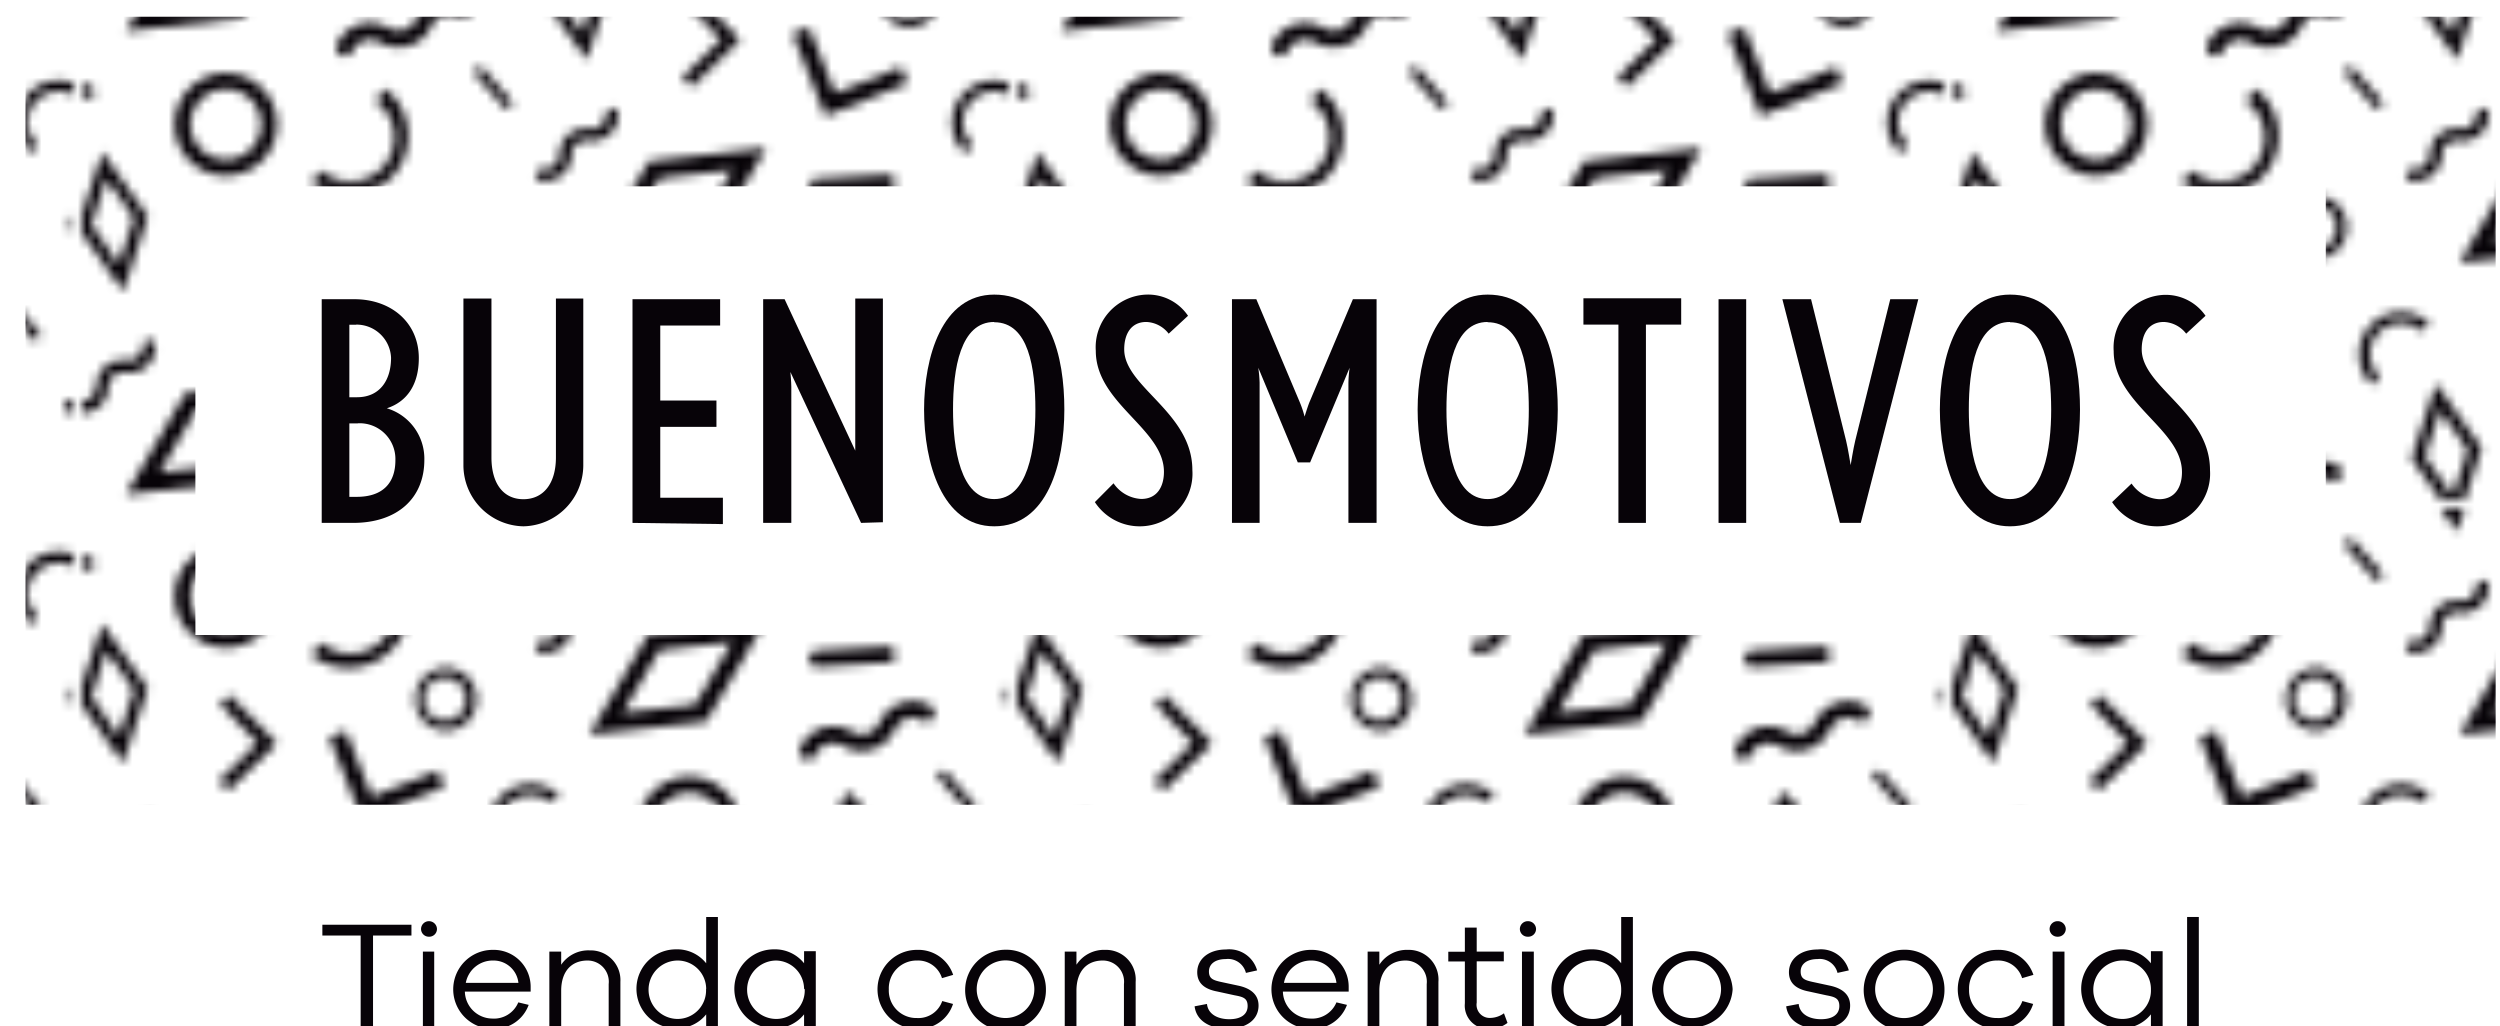 <svg id="Capa_1" data-name="Capa 1" xmlns="http://www.w3.org/2000/svg" xmlns:xlink="http://www.w3.org/1999/xlink" viewBox="0 0 190 78"><defs><style>.cls-1{fill:none;}.cls-2{fill:#070308;}.cls-3{fill:url(#New_Pattern_8);}</style><pattern id="New_Pattern_8" data-name="New Pattern 8" width="102.05" height="102.05" patternTransform="translate(-349.09 180.8) scale(0.69)" patternUnits="userSpaceOnUse" viewBox="0 0 102.05 102.05"><rect class="cls-1" width="102.05" height="102.05"/><polygon class="cls-2" points="81.84 110.76 78.24 101.72 80.02 101.01 82.91 108.27 90.17 105.38 90.88 107.16 81.84 110.76"/><path class="cls-2" d="M103.56,57.06l-.83.88a3.41,3.41,0,1,0-4.67,5l-.83.88a4.62,4.62,0,0,1,6.32-6.74Z"/><path class="cls-2" d="M82.87,93.49a6.7,6.7,0,0,1-1.77.46,6.55,6.55,0,0,1-4.85-1.36l1.06-1.35a4.87,4.87,0,1,0,6-7.65l1.06-1.35a6.59,6.59,0,0,1-1.52,11.25Z"/><path class="cls-2" d="M91,95.14a2.32,2.32,0,0,0-.66.1A2.38,2.38,0,0,0,91,99.89a2.33,2.33,0,0,0,.66-.1A2.38,2.38,0,0,0,91,95.14m0-1.06a3.44,3.44,0,0,1,1,6.74,3.47,3.47,0,0,1-1,.14,3.44,3.44,0,0,1,0-6.88Z"/><path class="cls-2" d="M104.68,66.65,103,71.74l3.07,4.39L107.75,71l-3.07-4.39m-.43-2.92,5,7.1-2.7,8.23-5-7.1,2.7-8.23Z"/><path class="cls-2" d="M79.92,78.64a.9.9,0,0,1-.83-1.28,3.95,3.95,0,0,1,5.64-1.79,2.14,2.14,0,0,0,3.09-1,4,4,0,0,1,5.64-1.79.91.91,0,0,1-.91,1.57,2.14,2.14,0,0,0-3.09,1,4,4,0,0,1-5.64,1.79,2.14,2.14,0,0,0-3.09,1A.91.91,0,0,1,79.92,78.64Z"/><path class="cls-2" d="M101.67,92.43h-.1a.67.67,0,1,1,.17-1.33,1.57,1.57,0,0,0,1.27-.36,1.61,1.61,0,0,0,.56-1.2,3,3,0,0,1,1-2.18,3,3,0,0,1,2.31-.67,1.58,1.58,0,0,0,1.83-1.56.67.67,0,0,1,1.34,0A2.93,2.93,0,0,1,106.73,88a1.59,1.59,0,0,0-1.27.36,1.61,1.61,0,0,0-.56,1.2,2.93,2.93,0,0,1-3.24,2.86Z"/><path class="cls-2" d="M97.79,84.38a.53.53,0,0,1-.39-.17l-3-3.44a.52.52,0,1,1,.78-.69l3,3.44a.52.52,0,0,1,0,.73A.53.53,0,0,1,97.79,84.38Z"/><path class="cls-2" d="M80.94,68.42a.87.87,0,0,1,0-1.74l7.68-.45a.87.87,0,0,1,.1,1.74L81,68.42Z"/><polygon class="cls-2" points="81.84 59.74 78.24 50.69 80.02 49.98 82.91 57.24 90.17 54.35 90.88 56.14 81.84 59.74"/><path class="cls-2" d="M52.53,82.58l-.83.88a3.41,3.41,0,1,0-4.67,5l-.83.88a4.62,4.62,0,0,1,6.32-6.74Z"/><path class="cls-2" d="M66.84,82.29a3.89,3.89,0,1,0,3.66,2.56,3.87,3.87,0,0,0-3.66-2.56h0m0-1.73a5.63,5.63,0,1,1-1.93.34,5.62,5.62,0,0,1,1.93-.34Z"/><path class="cls-2" d="M53.66,92.16,52,97.25l3.07,4.39,1.67-5.09-3.07-4.39m-.43-2.92,5,7.1-2.7,8.23-5-7.1,2.7-8.23Z"/><path class="cls-2" d="M28.9,104.16a.93.93,0,0,1-.38-.08.91.91,0,0,1-.44-1.2,3.95,3.95,0,0,1,5.64-1.79,2.14,2.14,0,0,0,3.09-1,4,4,0,0,1,5.64-1.79.91.91,0,0,1-.91,1.57,2.17,2.17,0,0,0-1.76-.22,2.19,2.19,0,0,0-1.32,1.2,4,4,0,0,1-5.64,1.79,2.14,2.14,0,0,0-3.09,1A.91.91,0,0,1,28.9,104.16Z"/><path class="cls-2" d="M29.92,93.93a.87.87,0,0,1,0-1.74l7.68-.45a.87.87,0,1,1,.1,1.74L30,93.93Z"/><polygon class="cls-2" points="67.1 107.56 66.08 106.52 70.36 102.34 66.19 98.06 67.23 97.04 72.43 102.37 67.1 107.56"/><polygon class="cls-2" points="30.81 85.25 27.21 76.2 29 75.5 31.89 82.76 39.15 79.87 39.86 81.65 30.81 85.25"/><path class="cls-2" d="M1.51,57.06l-.83.88A3.39,3.39,0,0,0-1.76,57a3.39,3.39,0,0,0-2.38,1.08,3.39,3.39,0,0,0-.92,2.45A3.39,3.39,0,0,0-4,62.92l-.83.88a4.58,4.58,0,0,1-1.46-3.22A4.59,4.59,0,0,1-5,57.27,4.58,4.58,0,0,1-1.8,55.82,4.59,4.59,0,0,1,1.51,57.06Z"/><path class="cls-2" d="M15.81,56.78a3.89,3.89,0,1,0,3.66,2.56,3.87,3.87,0,0,0-3.66-2.56h0m0-1.73a5.63,5.63,0,1,1-1.93.34A5.62,5.62,0,0,1,15.81,55Z"/><path class="cls-2" d="M2.63,66.65,1,71.74,4,76.13,5.71,71,2.63,66.65M2.2,63.73l5,7.1-2.7,8.23L-.5,72l2.7-8.23Z"/><path class="cls-2" d="M20.54,91.2l-8,.9L8.52,99l8-.9,4.06-6.91m3.71-2.4L17.68,100,4.81,101.41l6.56-11.16L24.24,88.8Z"/><path class="cls-2" d="M-.38,92.43h-.1a.67.67,0,0,1-.58-.75.68.68,0,0,1,.75-.58A1.57,1.57,0,0,0,1,90.72a1.61,1.61,0,0,0,.56-1.2,3,3,0,0,1,1-2.18,3,3,0,0,1,2.31-.67,1.58,1.58,0,0,0,1.83-1.56.67.67,0,0,1,1.34,0A2.93,2.93,0,0,1,4.68,88a1.59,1.59,0,0,0-1.27.36,1.61,1.61,0,0,0-.56,1.2,2.94,2.94,0,0,1-1,2.18A2.93,2.93,0,0,1-.38,92.43Z"/><polygon class="cls-2" points="16.08 82.05 15.05 81 19.33 76.83 15.16 72.55 16.21 71.53 21.41 76.86 16.08 82.05"/><path class="cls-2" d="M103.56,6l-.83.88a3.41,3.41,0,1,0-4.67,5l-.83.88A4.62,4.62,0,0,1,103.56,6Z"/><path class="cls-2" d="M82.87,42.47a6.69,6.69,0,0,1-1.77.46,6.55,6.55,0,0,1-4.85-1.36l1.06-1.35a4.87,4.87,0,1,0,6-7.65l1.06-1.35a6.59,6.59,0,0,1-1.52,11.25Z"/><path class="cls-2" d="M91,44.11a2.32,2.32,0,0,0-.66.1A2.38,2.38,0,0,0,91,48.87a2.33,2.33,0,0,0,.66-.1A2.38,2.38,0,0,0,91,44.11m0-1.06a3.44,3.44,0,0,1,1,6.74,3.47,3.47,0,0,1-1,.14,3.44,3.44,0,0,1,0-6.87Z"/><path class="cls-2" d="M104.68,15.62,103,20.72l3.07,4.39L107.75,20l-3.07-4.39m-.43-2.92,5,7.1L106.51,28l-5-7.1,2.7-8.23Z"/><path class="cls-2" d="M79.92,27.62a.9.9,0,0,1-.83-1.28,3.95,3.95,0,0,1,5.64-1.79,2.14,2.14,0,0,0,3.09-1,4,4,0,0,1,5.64-1.79.91.91,0,0,1-.91,1.57,2.14,2.14,0,0,0-3.09,1,4,4,0,0,1-5.64,1.79,2.14,2.14,0,0,0-3.09,1A.91.91,0,0,1,79.92,27.62Z"/><path class="cls-2" d="M101.67,41.41h-.1a.67.67,0,1,1,.17-1.33A1.57,1.57,0,0,0,103,39.7a1.61,1.61,0,0,0,.56-1.2,3,3,0,0,1,1-2.18,3,3,0,0,1,2.31-.67,1.58,1.58,0,0,0,1.83-1.56.67.67,0,0,1,1.34,0A2.93,2.93,0,0,1,106.73,37a1.59,1.59,0,0,0-1.27.36,1.61,1.61,0,0,0-.56,1.2,2.93,2.93,0,0,1-3.24,2.86Z"/><path class="cls-2" d="M97.79,33.35a.53.53,0,0,1-.39-.17l-3-3.44a.52.52,0,1,1,.78-.69l3,3.44a.52.52,0,0,1,0,.73A.53.53,0,0,1,97.79,33.35Z"/><path class="cls-2" d="M80.94,17.39a.87.87,0,0,1,0-1.74l7.68-.45a.87.87,0,0,1,.1,1.74L81,17.39Z"/><polygon class="cls-2" points="81.84 8.71 78.24 -0.33 80.02 -1.04 82.91 6.22 90.17 3.33 90.88 5.11 81.84 8.71"/><path class="cls-2" d="M52.53,31.55l-.83.88a3.41,3.41,0,1,0-4.67,5l-.83.88a4.62,4.62,0,0,1,6.32-6.74Z"/><path class="cls-2" d="M31.85,68a6.69,6.69,0,0,1-1.77.46,6.55,6.55,0,0,1-4.85-1.36l1.06-1.35a4.87,4.87,0,1,0,6-7.65l1.06-1.35A6.59,6.59,0,0,1,31.85,68Z"/><path class="cls-2" d="M39.94,69.63a2.32,2.32,0,0,0-.66.1,2.38,2.38,0,0,0,.66,4.66,2.33,2.33,0,0,0,.66-.1,2.38,2.38,0,0,0-.66-4.66m0-1.06a3.44,3.44,0,0,1,1,6.74,3.47,3.47,0,0,1-1,.14,3.44,3.44,0,0,1,0-6.87Z"/><path class="cls-2" d="M66.84,31.27a3.89,3.89,0,1,0,3.66,2.56,3.87,3.87,0,0,0-3.66-2.56h0m0-1.73a5.63,5.63,0,1,1-1.93.34,5.62,5.62,0,0,1,1.93-.34Z"/><path class="cls-2" d="M53.66,41.13,52,46.23l3.07,4.39,1.67-5.09-3.07-4.39m-.43-2.92,5,7.1-2.7,8.23-5-7.1,2.7-8.23Z"/><path class="cls-2" d="M71.56,65.69l-8,.9L59.54,73.5l8-.9,4.06-6.91m3.71-2.4L68.71,74.45,55.84,75.9,62.4,64.74l12.87-1.45Z"/><path class="cls-2" d="M28.9,53.13a.9.9,0,0,1-.83-1.28,3.95,3.95,0,0,1,5.64-1.79,2.14,2.14,0,0,0,3.09-1,4,4,0,0,1,5.64-1.79.91.91,0,0,1-.91,1.57,2.14,2.14,0,0,0-3.09,1,4,4,0,0,1-5.64,1.79,2.14,2.14,0,0,0-3.09,1A.91.91,0,0,1,28.9,53.13Z"/><path class="cls-2" d="M50.65,66.92h-.1a.67.67,0,1,1,.17-1.33A1.57,1.57,0,0,0,52,65.21a1.62,1.62,0,0,0,.56-1.2,3,3,0,0,1,1-2.18,3,3,0,0,1,2.31-.67,1.58,1.58,0,0,0,1.83-1.56.67.67,0,0,1,1.34,0,2.93,2.93,0,0,1-3.34,2.85,1.59,1.59,0,0,0-1.27.36,1.61,1.61,0,0,0-.56,1.2,2.93,2.93,0,0,1-3.24,2.86Z"/><path class="cls-2" d="M46.77,58.87a.53.53,0,0,1-.39-.17l-3-3.44a.52.52,0,1,1,.78-.69l3,3.44a.52.52,0,0,1,0,.73A.53.53,0,0,1,46.77,58.87Z"/><path class="cls-2" d="M29.92,42.91a.87.87,0,0,1,0-1.74l7.68-.45a.87.87,0,1,1,.1,1.74L30,42.9Z"/><polygon class="cls-2" points="67.1 56.54 66.08 55.49 70.36 51.32 66.19 47.04 67.23 46.02 72.43 51.35 67.1 56.54"/><polygon class="cls-2" points="30.81 34.23 27.21 25.18 29 24.47 31.89 31.73 39.15 28.84 39.86 30.62 30.81 34.23"/><path class="cls-2" d="M1.51,6l-.83.88A3.39,3.39,0,0,0-1.76,6,3.39,3.39,0,0,0-4.14,7.07a3.39,3.39,0,0,0-.92,2.45A3.39,3.39,0,0,0-4,11.9l-.83.88A4.58,4.58,0,0,1-6.27,9.55,4.59,4.59,0,0,1-5,6.25,4.58,4.58,0,0,1-1.8,4.79,4.59,4.59,0,0,1,1.51,6Z"/><path class="cls-2" d="M15.81,5.75a3.89,3.89,0,1,0,3.66,2.56,3.87,3.87,0,0,0-3.66-2.56h0m0-1.73a5.63,5.63,0,1,1-1.93.34A5.62,5.62,0,0,1,15.81,4Z"/><path class="cls-2" d="M2.63,15.62,1,20.72,4,25.11,5.71,20,2.63,15.62M2.2,12.7l5,7.1L4.46,28l-5-7.1L2.2,12.7Z"/><path class="cls-2" d="M20.54,40.18l-8,.9L8.52,48l8-.9,4.06-6.91m3.71-2.4L17.68,48.94,4.81,50.39l6.56-11.16,12.87-1.45Z"/><path class="cls-2" d="M-.38,41.41h-.1a.67.67,0,0,1-.58-.75.68.68,0,0,1,.75-.58A1.57,1.57,0,0,0,1,39.7a1.61,1.61,0,0,0,.56-1.2,3,3,0,0,1,1-2.18,3,3,0,0,1,2.31-.67,1.58,1.58,0,0,0,1.83-1.56.67.67,0,0,1,1.34,0A2.93,2.93,0,0,1,4.68,37a1.59,1.59,0,0,0-1.27.36,1.61,1.61,0,0,0-.56,1.2,2.94,2.94,0,0,1-1,2.18A2.93,2.93,0,0,1-.38,41.41Z"/><polygon class="cls-2" points="16.08 31.03 15.05 29.98 19.33 25.81 15.16 21.53 16.21 20.51 21.41 25.84 16.08 31.03"/><path class="cls-2" d="M31.85,17a6.7,6.7,0,0,1-1.77.46,6.55,6.55,0,0,1-4.85-1.36l1.06-1.35a4.87,4.87,0,1,0,6-7.65L33.37,5.7A6.59,6.59,0,0,1,31.85,17Z"/><path class="cls-2" d="M39.94,18.6a2.32,2.32,0,0,0-.66.1,2.38,2.38,0,0,0,.66,4.66,2.33,2.33,0,0,0,.66-.1,2.38,2.38,0,0,0-.66-4.66m0-1.06a3.44,3.44,0,0,1,1,6.74,3.47,3.47,0,0,1-1,.14,3.44,3.44,0,0,1,0-6.87Z"/><path class="cls-2" d="M53.66-9.89,52-4.8,55.05-.4,56.73-5.5,53.66-9.89m-.43-2.92,5,7.1-2.7,8.23-5-7.1,2.7-8.23Z"/><path class="cls-2" d="M71.56,14.67l-8,.9-4.06,6.91,8-.9,4.06-6.91m3.71-2.4L68.71,23.43,55.84,24.88,62.4,13.72l12.87-1.45Z"/><path class="cls-2" d="M28.9,2.11A.9.9,0,0,1,28.07.83,3.95,3.95,0,0,1,33.71-1a2.18,2.18,0,0,0,1.77.22,2.18,2.18,0,0,0,1.32-1.2,4,4,0,0,1,2.42-2.17,4,4,0,0,1,3.22.38.9.9,0,0,1,.33,1.24.91.91,0,0,1-1.24.33,2.17,2.17,0,0,0-1.76-.22,2.19,2.19,0,0,0-1.32,1.2A4,4,0,0,1,36,1,4,4,0,0,1,32.8.6,2.19,2.19,0,0,0,31,.38a2.18,2.18,0,0,0-1.32,1.2A.91.91,0,0,1,28.9,2.11Z"/><path class="cls-2" d="M50.65,15.89h-.1a.67.67,0,1,1,.17-1.33A1.57,1.57,0,0,0,52,14.19a1.61,1.61,0,0,0,.56-1.2,3,3,0,0,1,1-2.18,3,3,0,0,1,2.31-.67,1.58,1.58,0,0,0,1.83-1.56.67.67,0,0,1,1.34,0,2.93,2.93,0,0,1-3.34,2.85,1.59,1.59,0,0,0-1.27.36,1.61,1.61,0,0,0-.56,1.2,2.93,2.93,0,0,1-3.24,2.86Z"/><path class="cls-2" d="M46.77,7.84a.53.53,0,0,1-.39-.17l-3-3.44a.52.52,0,1,1,.78-.69l3,3.44a.52.52,0,0,1,0,.73A.53.53,0,0,1,46.77,7.84Z"/><polygon class="cls-2" points="67.1 5.52 66.08 4.47 70.36 0.3 66.19 -3.98 67.23 -5 72.43 0.32 67.1 5.52"/></pattern></defs><title>MARCOS DINAMICOS FINALES</title><path class="cls-3" d="M1.94,61.16V1.27H189.67v59.9Zm174.82-47H14.85V48.26H176.76Z"/><path class="cls-2" d="M26.83,39.74H24.45v-17h2.48c2.8,0,4.9,1.77,4.9,4.48,0,1.94-.84,3.29-2.43,3.81a4,4,0,0,1,2.85,3.92C32.25,37.85,30.22,39.74,26.83,39.74Zm.23-15.06h-.51v5.51h.58c1.75,0,2.59-1.31,2.59-3A2.63,2.63,0,0,0,27.07,24.67Zm.14,7.5h-.65v5.58h.56c2,0,2.94-1.07,2.94-2.78A2.72,2.72,0,0,0,27.2,32.17Z"/><path class="cls-2" d="M39.78,40a4.65,4.65,0,0,1-4.56-4.62V22.69h2.13V34.76c0,2,.91,3.18,2.43,3.18s2.47-1.19,2.47-3.18V22.69h2.08V35.4A4.65,4.65,0,0,1,39.78,40Z"/><path class="cls-2" d="M48.07,39.74v-17h6.66v2H50.18v5.7h4.27v2H50.18v5.39h4.76v2Z"/><path class="cls-2" d="M65.44,39.74,60.07,28.27s.07.77.07,1.12V39.74H58v-17h1.63L65,34.25S65,33.48,65,33.13V22.69h2.1v17Z"/><path class="cls-2" d="M75.56,40c-4,0-5.33-4.9-5.33-8.87s1.35-8.74,5.33-8.74c4.25,0,5.33,4.67,5.33,8.74S79.62,40,75.56,40Zm0-15.53c-2.57,0-3.13,3.55-3.13,6.66,0,2.94.56,6.8,3.13,6.8s3.13-3.85,3.13-6.8C78.69,28,78.19,24.49,75.56,24.49Z"/><path class="cls-2" d="M86.69,40a4.07,4.07,0,0,1-3.48-1.84l1.42-1.43a2.71,2.71,0,0,0,2.1,1.19c1.26,0,1.73-1,1.73-2.06,0-3.29-5.18-5.19-5.18-9.2a4,4,0,0,1,3.83-4.27A3.67,3.67,0,0,1,90.29,24l-1.47,1.36a2.25,2.25,0,0,0-1.7-.89c-1.17,0-1.68.93-1.68,2.08,0,2.87,5.18,4.79,5.18,9.18A4,4,0,0,1,86.69,40Z"/><path class="cls-2" d="M102.48,39.74V29.07a10.48,10.48,0,0,1,.09-1.12l-3,7.19h-.94l-3-7.19a10.21,10.21,0,0,1,.1,1.12V39.74h-2.1v-17h1.85l3.32,7.87a8.36,8.36,0,0,1,.35,1.05s.19-.63.35-1.05l3.32-7.87h1.8v17Z"/><path class="cls-2" d="M113.06,40c-4,0-5.32-4.9-5.32-8.87s1.35-8.74,5.32-8.74c4.25,0,5.33,4.67,5.33,8.74S117.13,40,113.06,40Zm0-15.53c-2.57,0-3.13,3.55-3.13,6.66,0,2.94.56,6.8,3.13,6.8s3.13-3.85,3.13-6.8C116.19,28,115.7,24.49,113.06,24.49Z"/><path class="cls-2" d="M125.09,24.67V39.74H123V24.67h-2.66v-2h7.43v2Z"/><path class="cls-2" d="M130.61,39.74v-17h2.1v17Z"/><path class="cls-2" d="M141.42,39.74h-1.59l-4.37-17h2.18l2.66,10.74c.14.56.35,1.87.35,1.87s.21-1.31.35-1.87l2.66-10.74h2.13Z"/><path class="cls-2" d="M152.76,40c-4,0-5.33-4.9-5.33-8.87s1.35-8.74,5.33-8.74c4.25,0,5.32,4.67,5.32,8.74S156.82,40,152.76,40Zm0-15.53c-2.57,0-3.13,3.55-3.13,6.66,0,2.94.56,6.8,3.13,6.8s3.13-3.85,3.13-6.8C155.88,28,155.39,24.49,152.76,24.49Z"/><path class="cls-2" d="M164,40a4.07,4.07,0,0,1-3.48-1.84L162,36.75a2.71,2.71,0,0,0,2.1,1.19c1.26,0,1.73-1,1.73-2.06,0-3.29-5.19-5.19-5.19-9.2a4,4,0,0,1,3.83-4.27A3.68,3.68,0,0,1,167.62,24l-1.47,1.36a2.25,2.25,0,0,0-1.7-.89c-1.17,0-1.68.93-1.68,2.08,0,2.87,5.19,4.79,5.19,9.18A4,4,0,0,1,164,40Z"/><path class="cls-2" d="M28.35,71.1V78h-.94V71.1H24.5v-.82h6.77v.82Z"/><path class="cls-2" d="M33.21,70.6a.59.59,0,0,1-.62.59A.59.59,0,0,1,32,70.6a.6.6,0,0,1,.61-.59A.61.61,0,0,1,33.21,70.6ZM32.14,78V72.32H33V78Z"/><path class="cls-2" d="M40.33,75.36h-5a2.1,2.1,0,0,0,2.06,2.05,2,2,0,0,0,2-1.23l.79.19a2.77,2.77,0,0,1-2.76,1.82,3,3,0,0,1,.05-6A2.81,2.81,0,0,1,40.33,75ZM35.4,74.7h4A1.9,1.9,0,0,0,37.48,73,2.08,2.08,0,0,0,35.4,74.7Z"/><path class="cls-2" d="M47.15,74.62V78h-.89V74.79A1.61,1.61,0,0,0,44.65,73c-1.21,0-2,.81-2,2.3V78h-.9V72.32h.9v1a2.49,2.49,0,0,1,2.18-1.09A2.26,2.26,0,0,1,47.15,74.62Z"/><path class="cls-2" d="M54.56,78h-.89v-.91a2.82,2.82,0,0,1-2.3,1.06,3,3,0,0,1,0-6,2.82,2.82,0,0,1,2.3,1.06V69.69h.89Zm-.89-2.86A2.17,2.17,0,0,0,51.51,73a2.22,2.22,0,0,0,0,4.44A2.17,2.17,0,0,0,53.66,75.19Z"/><path class="cls-2" d="M62,78h-.89v-.91a2.83,2.83,0,0,1-2.3,1.06,3,3,0,0,1,0-6,2.83,2.83,0,0,1,2.3,1.06v-.92H62Zm-.89-2.86A2.17,2.17,0,0,0,59,73a2.22,2.22,0,0,0,0,4.44A2.17,2.17,0,0,0,61.16,75.19Z"/><path class="cls-2" d="M71.61,76.08l.82.22a2.73,2.73,0,0,1-2.74,1.89,3,3,0,1,1,0-6,2.79,2.79,0,0,1,2.75,1.9l-.85.25A1.9,1.9,0,0,0,69.69,73a2.11,2.11,0,0,0-2.14,2.19,2.09,2.09,0,0,0,2.14,2.18A1.91,1.91,0,0,0,71.61,76.08Z"/><path class="cls-2" d="M79.49,75.18a3.07,3.07,0,1,1-3.06-3A3,3,0,0,1,79.49,75.18Zm-.88,0a2.19,2.19,0,1,0-4.38,0,2.19,2.19,0,1,0,4.38,0Z"/><path class="cls-2" d="M86.31,74.62V78h-.89V74.79A1.61,1.61,0,0,0,83.81,73c-1.21,0-2,.81-2,2.3V78h-.89V72.32h.89v1A2.5,2.5,0,0,1,84,72.19,2.26,2.26,0,0,1,86.31,74.62Z"/><path class="cls-2" d="M91.73,76.3c.08.76.79,1.16,1.7,1.16s1.39-.39,1.39-1-.36-.7-1-.82l-1.33-.29c-1-.19-1.5-.67-1.5-1.46,0-1,.87-1.73,2.19-1.73a2.2,2.2,0,0,1,2.36,1.59l-.85.19a1.4,1.4,0,0,0-1.53-1.05c-.82,0-1.28.39-1.28.94s.32.66.88.79l1.4.3c.84.19,1.49.63,1.49,1.5,0,1.13-1,1.76-2.34,1.76s-2.38-.58-2.52-1.7Z"/><path class="cls-2" d="M102.5,75.36h-5a2.1,2.1,0,0,0,2.07,2.05,2,2,0,0,0,2-1.23l.8.19a2.78,2.78,0,0,1-2.77,1.82,3,3,0,0,1,.06-6A2.8,2.8,0,0,1,102.5,75Zm-4.93-.66h4A1.91,1.91,0,0,0,99.66,73,2.07,2.07,0,0,0,97.58,74.7Z"/><path class="cls-2" d="M109.32,74.62V78h-.89V74.79a1.61,1.61,0,0,0-1.6-1.79c-1.21,0-2,.81-2,2.3V78h-.89V72.32h.89v1A2.49,2.49,0,0,1,107,72.19,2.26,2.26,0,0,1,109.32,74.62Z"/><path class="cls-2" d="M114.57,77.74a2.2,2.2,0,0,1-1.33.45,1.77,1.77,0,0,1-1.91-1.94V73.07h-1.26v-.74h1.26V70.5h.9v1.82h2.06v.74h-2.06V76.2a1,1,0,0,0,1.07,1.16,1.8,1.8,0,0,0,1-.35Z"/><path class="cls-2" d="M116.74,70.6a.59.59,0,0,1-.62.59.59.59,0,0,1-.61-.59.6.6,0,0,1,.61-.59A.61.61,0,0,1,116.74,70.6ZM115.67,78V72.32h.9V78Z"/><path class="cls-2" d="M124.1,78h-.89v-.91a2.83,2.83,0,0,1-2.3,1.06,3,3,0,0,1,0-6,2.83,2.83,0,0,1,2.3,1.06V69.69h.89Zm-.89-2.86A2.17,2.17,0,0,0,121.05,73a2.22,2.22,0,0,0,0,4.44A2.16,2.16,0,0,0,123.21,75.19Z"/><path class="cls-2" d="M131.68,75.18a3.07,3.07,0,0,1-6.13,0,3.07,3.07,0,0,1,6.13,0Zm-.88,0a2.19,2.19,0,1,0-4.39,0,2.19,2.19,0,1,0,4.39,0Z"/><path class="cls-2" d="M136.7,76.3c.08.76.79,1.16,1.7,1.16s1.39-.39,1.39-1-.37-.7-1-.82l-1.33-.29c-1-.19-1.5-.67-1.5-1.46,0-1,.87-1.73,2.19-1.73a2.2,2.2,0,0,1,2.36,1.59l-.86.19a1.39,1.39,0,0,0-1.52-1.05c-.82,0-1.28.39-1.28.94s.31.66.88.79l1.39.3c.84.19,1.49.63,1.49,1.5,0,1.13-1,1.76-2.34,1.76s-2.38-.58-2.52-1.7Z"/><path class="cls-2" d="M147.78,75.18a3.07,3.07,0,1,1-3.06-3A3,3,0,0,1,147.78,75.18Zm-.88,0a2.19,2.19,0,1,0-4.39,0,2.19,2.19,0,1,0,4.39,0Z"/><path class="cls-2" d="M153.7,76.08l.82.22a2.71,2.71,0,0,1-2.73,1.89,3,3,0,1,1,0-6,2.78,2.78,0,0,1,2.75,1.9l-.86.25A1.89,1.89,0,0,0,151.79,73a2.11,2.11,0,0,0-2.14,2.19,2.09,2.09,0,0,0,2.14,2.18A1.91,1.91,0,0,0,153.7,76.08Z"/><path class="cls-2" d="M157,70.6a.6.6,0,0,1-.62.59.59.59,0,0,1-.61-.59.6.6,0,0,1,.61-.59A.61.61,0,0,1,157,70.6ZM156,78V72.32h.9V78Z"/><path class="cls-2" d="M164.36,78h-.89v-.91a2.82,2.82,0,0,1-2.3,1.06,3,3,0,0,1,0-6,2.82,2.82,0,0,1,2.3,1.06v-.92h.89Zm-.89-2.86A2.17,2.17,0,0,0,161.31,73a2.22,2.22,0,0,0,0,4.44A2.16,2.16,0,0,0,163.47,75.19Z"/><path class="cls-2" d="M166.22,78V69.69h.89V78Z"/></svg>